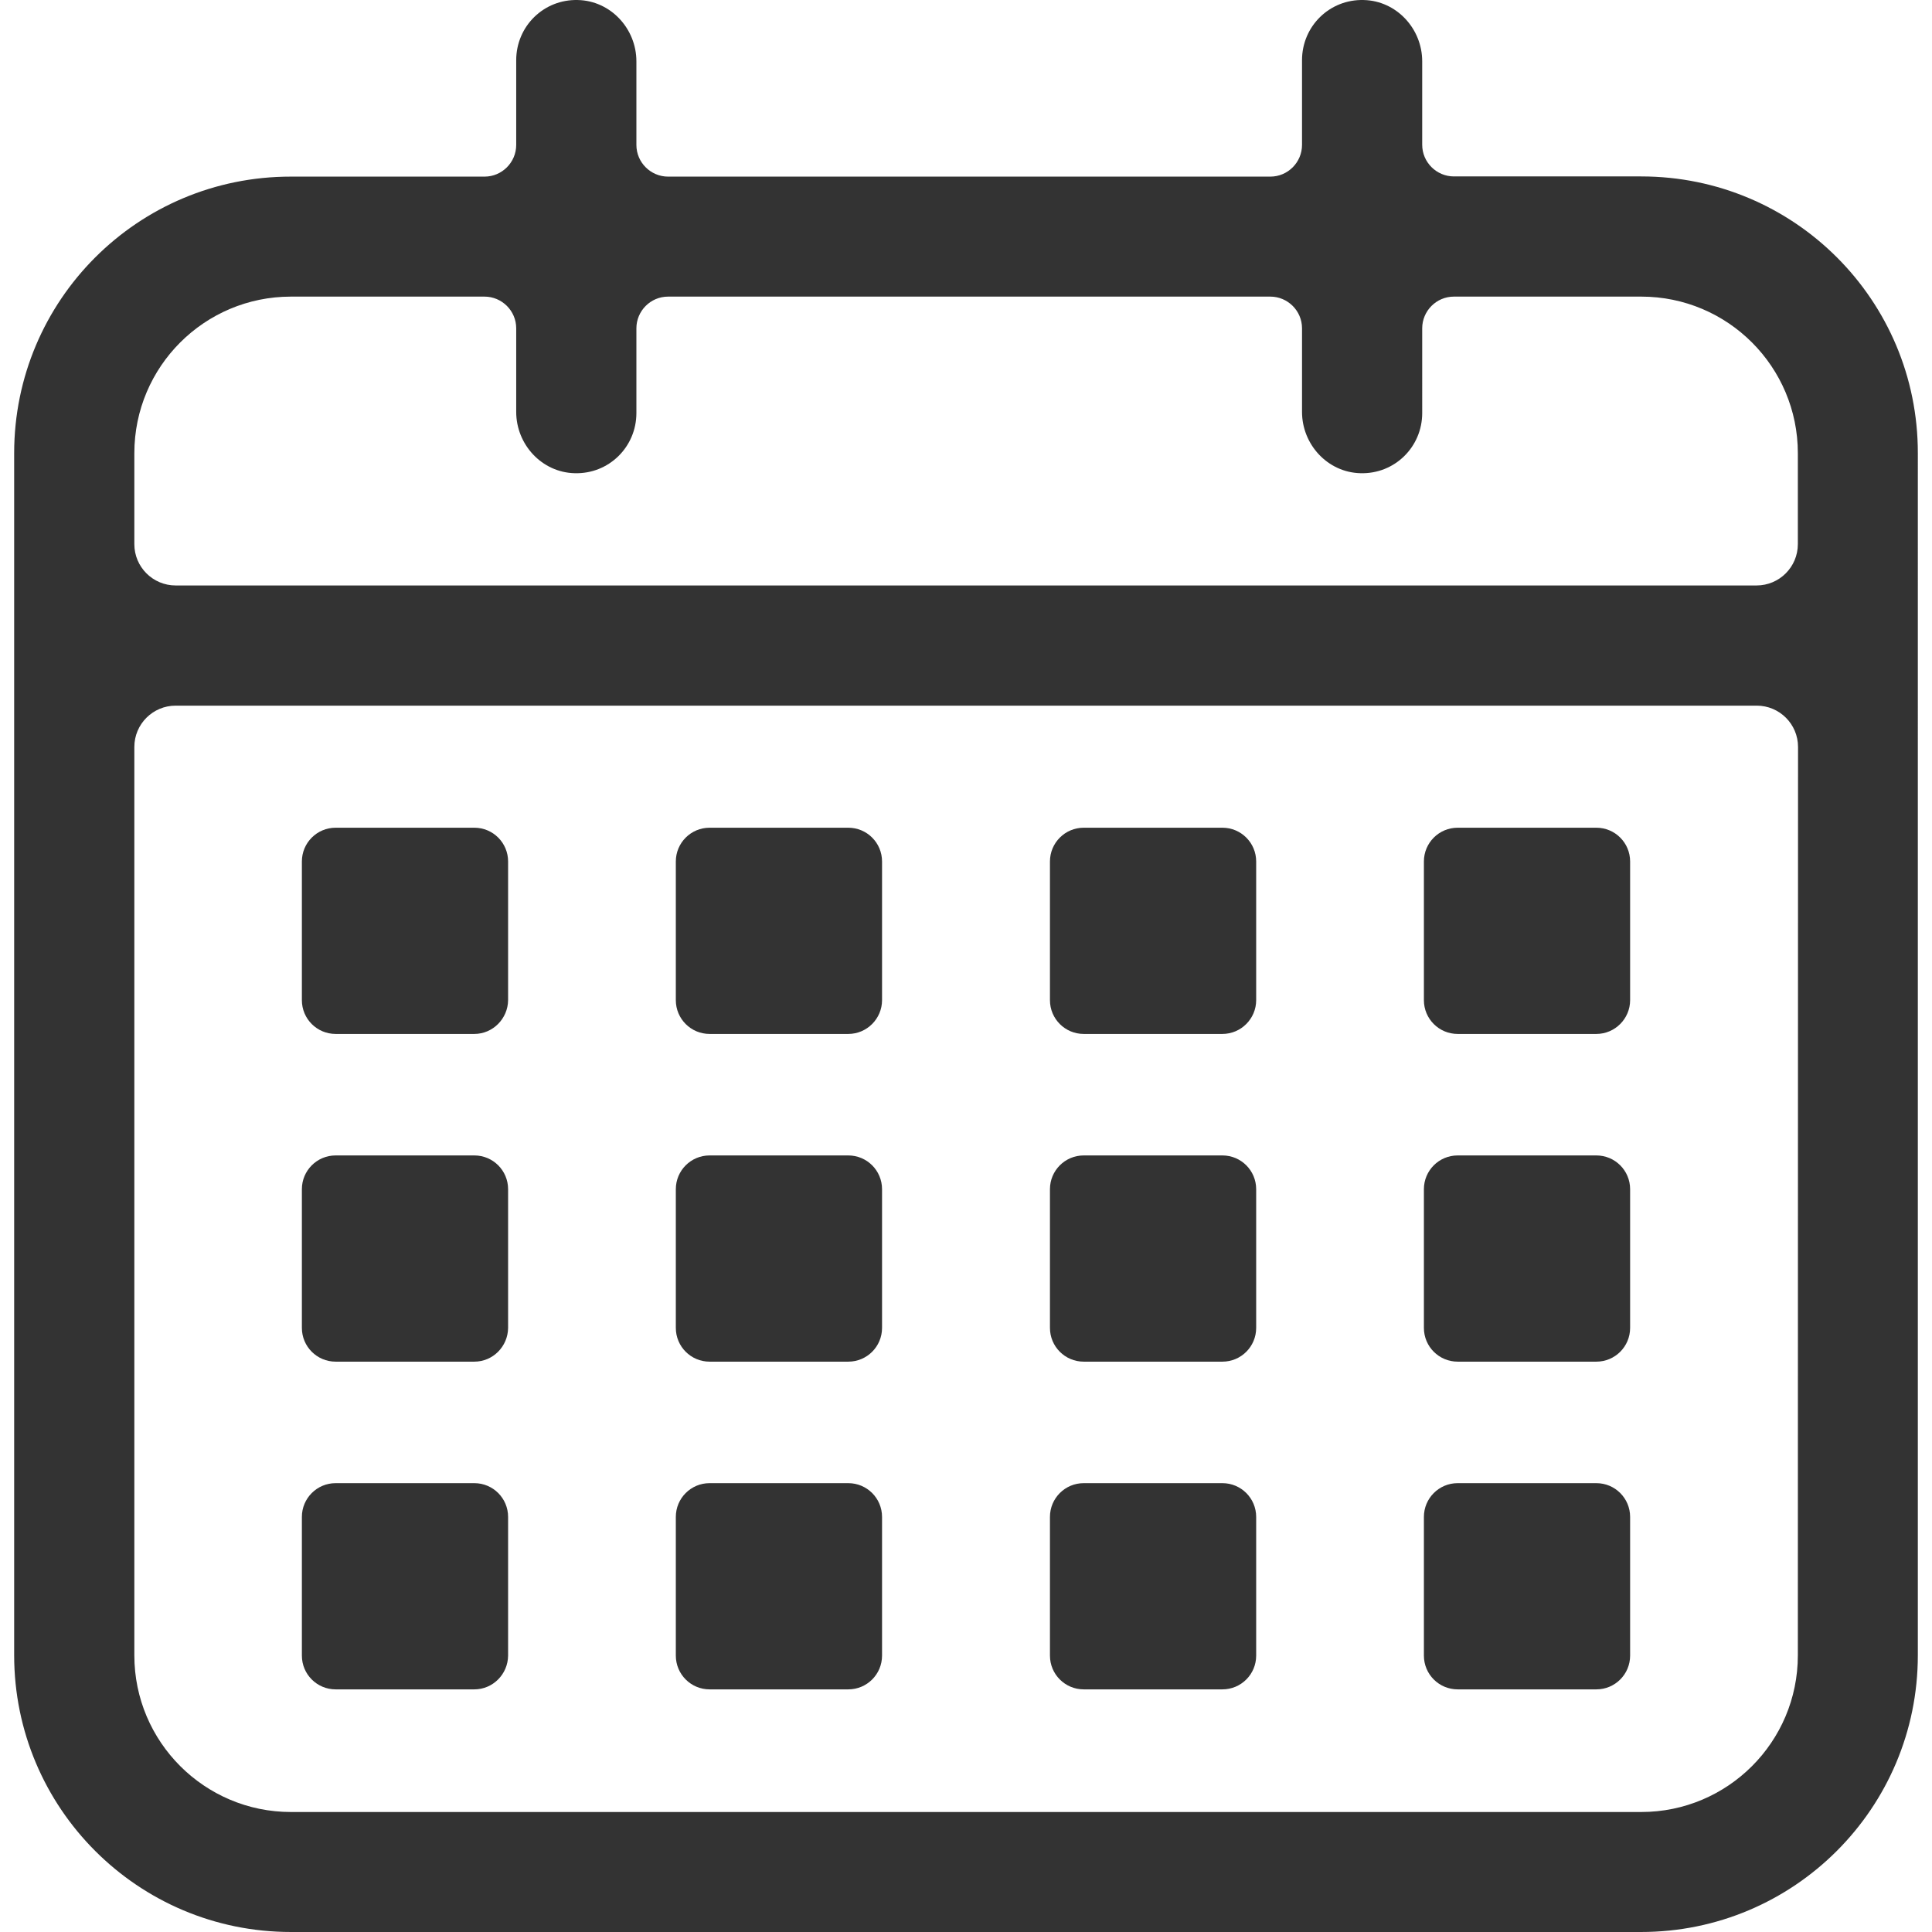 <?xml version="1.0" standalone="no"?><!DOCTYPE svg PUBLIC "-//W3C//DTD SVG 1.1//EN" "http://www.w3.org/Graphics/SVG/1.1/DTD/svg11.dtd"><svg class="icon" width="200px" height="200.00px" viewBox="0 0 1024 1024" version="1.1" xmlns="http://www.w3.org/2000/svg"><path fill="#333333" d="M251.403 438.707h-73.499c-9.9 0-17.9 8-17.9 17.9v73.499c0 9.9 8 17.9 17.9 17.9h73.499c9.8 0 17.8-8.1 17.9-17.9v-73.499c0-9.9-8-17.9-17.9-17.9zM251.403 612.405h-73.499c-9.9 0-17.9 8-17.9 17.9v73.499c0 9.9 8 17.9 17.9 17.9h73.499c9.8 0 17.8-8 17.9-17.9v-73.499c0-9.9-8-17.9-17.9-17.9zM251.403 786.103h-73.499c-9.9 0-17.9 8-17.9 17.9v73.499c0 9.9 8 17.9 17.9 17.9h73.499c9.8 0 17.8-8 17.9-17.9V804.003c0-9.9-8-17.9-17.9-17.9zM449.601 438.707h-73.499c-9.9 0-17.9 8-17.9 17.9v73.499c0 9.9 8 17.9 17.9 17.9h73.499c9.9 0 17.9-8.1 17.9-17.9v-73.499c0-9.9-8-17.9-17.9-17.9zM449.601 612.405h-73.499c-9.9 0-17.9 8-17.9 17.9v73.499c0 9.9 8 17.9 17.9 17.9h73.499c9.9 0 17.9-8 17.9-17.9v-73.499c0-9.9-8-17.9-17.9-17.9zM449.601 786.103h-73.499c-9.9 0-17.9 8-17.9 17.9v73.499c0 9.9 8 17.9 17.9 17.9h73.499c9.9 0 17.9-8 17.9-17.9V804.003c0-9.9-8-17.9-17.9-17.9zM647.898 438.707h-73.499c-9.9 0-17.9 8-17.9 17.9v73.499c0 9.9 8 17.9 17.9 17.9h73.499c9.9 0 17.9-8.1 17.9-17.9v-73.499c0-9.9-8-17.9-17.9-17.9zM647.898 612.405h-73.499c-9.9 0-17.9 8-17.9 17.9v73.499c0 9.9 8 17.9 17.9 17.9h73.499c9.9 0 17.9-8 17.9-17.9v-73.499c0-9.9-8-17.9-17.9-17.9zM647.898 786.103h-73.499c-9.9 0-17.9 8-17.9 17.9v73.499c0 9.9 8 17.9 17.9 17.9h73.499c9.9 0 17.9-8 17.9-17.9V804.003c0-9.9-8-17.9-17.9-17.9zM846.096 438.707h-73.499c-9.9 0-17.9 8-17.9 17.9v73.499c0 9.9 8 17.9 17.9 17.9h73.499c9.9 0 17.9-8.1 17.9-17.9v-73.499c0-9.9-8-17.9-17.9-17.9zM846.096 612.405h-73.499c-9.9 0-17.9 8-17.9 17.9v73.499c0 9.9 8 17.9 17.9 17.9h73.499c9.9 0 17.9-8 17.9-17.9v-73.499c0-9.9-8-17.9-17.9-17.9zM846.096 786.103h-73.499c-9.9 0-17.9 8-17.9 17.9v73.499c0 9.9 8 17.9 17.9 17.9h73.499c9.9 0 17.9-8 17.9-17.9V804.003c0-9.9-8-17.9-17.9-17.9z"  /><path fill="#333333" d="M869.896 93.511h-99.299c-9.2 0-16.8-7.5-16.8-16.8V32.512c0-17.3-13.6-32.1-31-32.5-18.1-0.5-32.7 13.9-32.7 31.9v44.899c0 9.2-7.5 16.8-16.8 16.8H354.102c-9.2 0-16.8-7.5-16.8-16.8V32.512c0-17.3-13.6-32.1-31-32.5-18.1-0.5-32.7 13.9-32.7 31.9v44.899c0 9.2-7.5 16.8-16.8 16.8H154.204C73.105 93.511 7.506 159.111 7.506 240.21v637.092c0 80.999 65.599 146.698 146.698 146.698h715.591c80.999 0 146.698-65.599 146.698-146.698V240.21c0.1-81.099-65.499-146.698-146.598-146.698zM71.205 240.21c0-45.899 37.2-82.999 82.999-82.999h102.599c9.2 0 16.8 7.5 16.8 16.8v44.299c0 17.3 13.6 32.1 31 32.5 18.1 0.5 32.7-13.9 32.7-31.9V174.01c0-9.2 7.5-16.8 16.8-16.8h319.196c9.2 0 16.8 7.5 16.8 16.8v44.299c0 17.3 13.6 32.1 31 32.5 18.1 0.5 32.7-13.9 32.7-31.9V174.01c0-9.2 7.5-16.8 16.8-16.8h99.299c45.899 0 82.999 37.2 82.999 82.999v48.199c0 12.1-9.8 21.9-21.9 21.9H93.105c-12.1 0-21.9-9.8-21.9-21.9v-48.199z m881.689 637.192c0 45.899-37.2 82.999-82.999 82.999H154.204c-45.799 0-82.999-37.2-82.999-82.999V395.908c0-12.1 9.8-21.9 21.9-21.9h837.99c12.1 0 21.9 9.8 21.9 21.9l-0.1 481.494z"  /></svg>